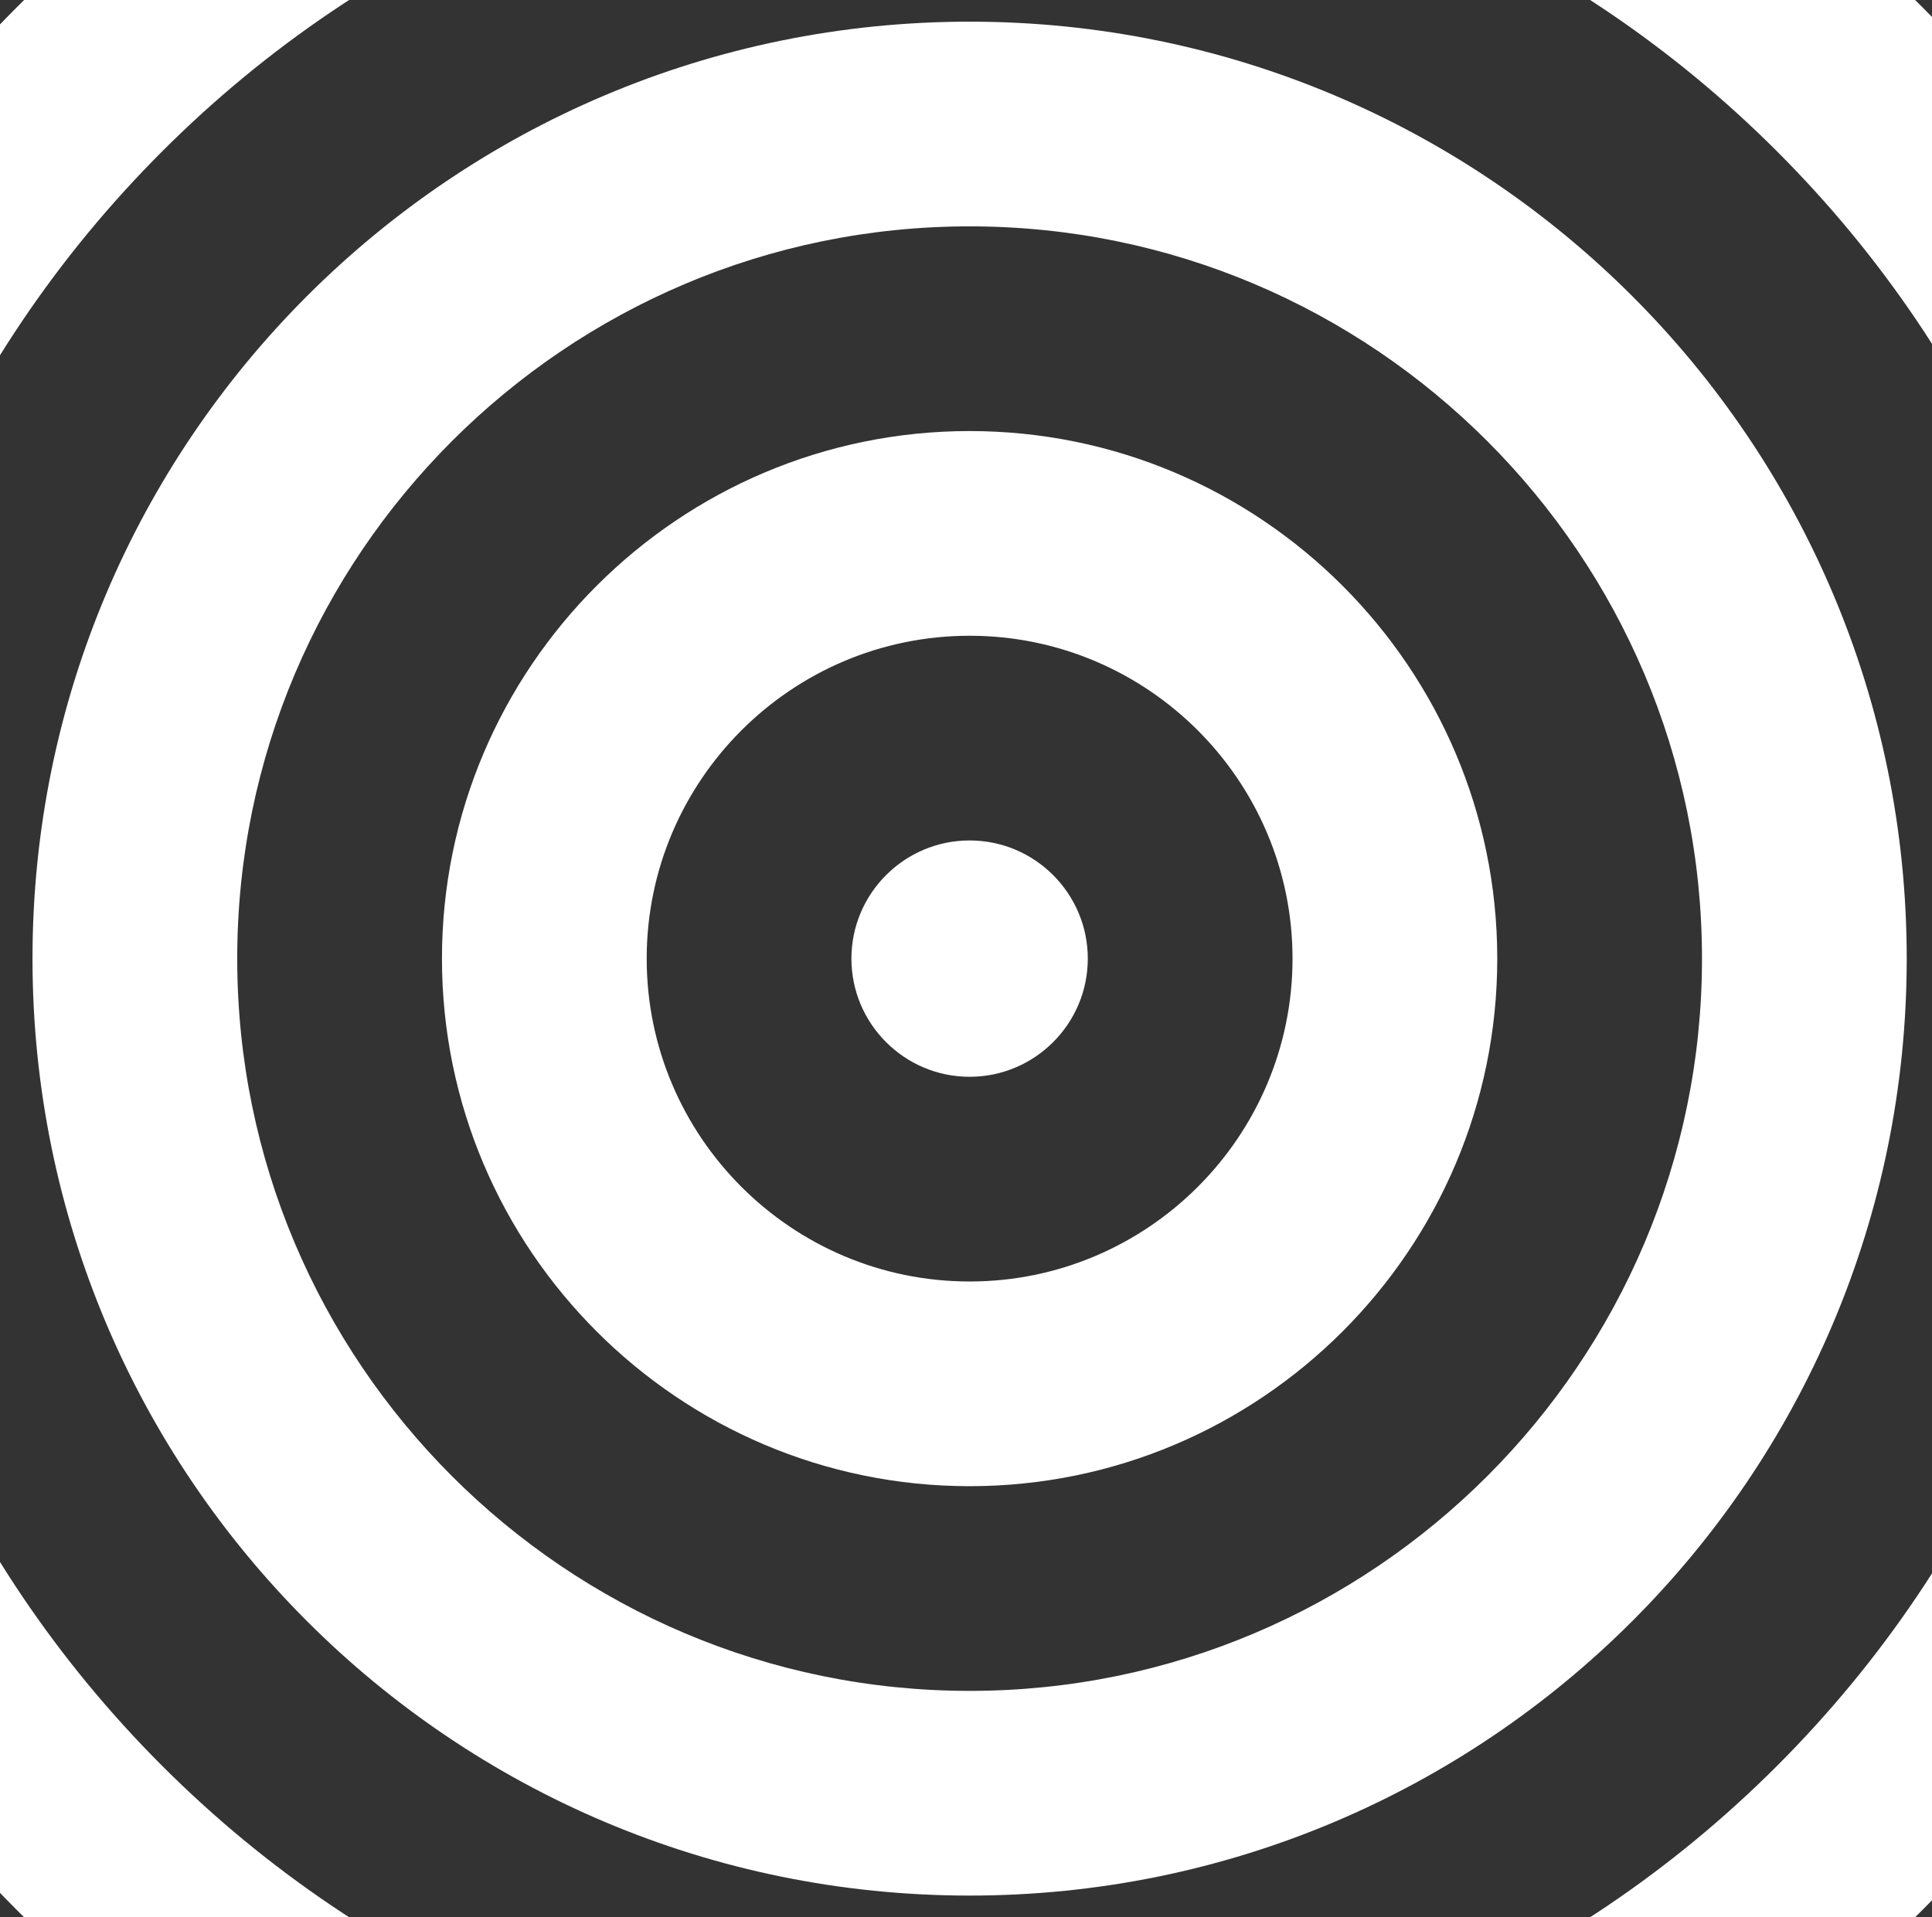<?xml version="1.0" encoding="utf-8"?>
<!-- Generator: Adobe Illustrator 15.0.2, SVG Export Plug-In . SVG Version: 6.00 Build 0)  -->
<!DOCTYPE svg PUBLIC "-//W3C//DTD SVG 1.1//EN" "http://www.w3.org/Graphics/SVG/1.1/DTD/svg11.dtd">
<svg version="1.1" id="Layer_1" xmlns="http://www.w3.org/2000/svg" xmlns:xlink="http://www.w3.org/1999/xlink" x="0px" y="0px"
	 width="535px" height="531px" viewBox="0 0 535 531" enable-background="new 0 0 535 531" xml:space="preserve">
<rect x="0" y="0" width="535" height="531" fill="#333333" stroke="none"/>
<path fill="#FFFFFF" d="M268.502,1432.09c-157.095,0-309.972-30.974-454.385-92.061c-139-58.785-263.662-142.772-370.517-249.628
	c-106.846-106.846-190.835-231.51-249.636-370.528c-61.08-144.412-92.05-297.285-92.05-454.373
	c0-157.089,30.97-309.96,92.048-454.367c58.808-139.031,142.799-263.699,249.641-370.54
	C-449.561-666.243-324.9-750.229-185.88-809.032c144.412-61.083,297.288-92.054,454.38-92.054
	c157.096,0,309.969,30.97,454.373,92.049c139.03,58.807,263.696,142.798,370.535,249.641
	c106.844,106.843,190.834,231.511,249.636,370.538c61.077,144.403,92.047,297.271,92.047,454.357
	c0,157.081-30.97,309.948-92.048,454.357c-58.805,139.03-142.797,263.699-249.643,370.544
	c-106.845,106.846-231.512,190.836-370.537,249.64C578.446,1401.119,425.577,1432.089,268.502,1432.09L268.502,1432.09z
	 M268.502,1375.396c149.45-0.001,294.889-29.465,432.276-87.57c132.266-55.944,250.876-135.854,352.534-237.513
	c101.657-101.656,181.569-220.269,237.516-352.541c58.107-137.384,87.569-282.822,87.569-432.272
	c0-149.457-29.462-294.895-87.568-432.273c-55.943-132.269-135.854-250.879-237.51-352.535
	C951.668-620.963,833.059-700.875,700.788-756.822C563.41-814.93,417.968-844.393,268.5-844.393
	c-149.464,0-294.909,29.465-432.295,87.576c-132.263,55.944-250.865,135.85-352.514,237.5
	c-101.654,101.653-181.565,220.263-237.514,352.536c-58.107,137.381-87.57,282.821-87.57,432.282
	c0,149.459,29.463,294.902,87.572,432.288c55.942,132.262,135.852,250.868,237.509,352.525
	c101.667,101.667,220.272,181.574,352.515,237.502C-26.409,1345.931,119.038,1375.396,268.502,1375.396L268.502,1375.396z"/>
<path fill="#FFFFFF" d="M268.5,1318.704c-141.833,0-279.847-27.959-410.211-83.103c-125.488-53.071-238.036-128.899-334.514-225.376
	c-96.469-96.47-172.298-209.019-225.382-334.522C-756.744,545.343-784.7,407.331-784.7,265.5
	c0-141.833,27.956-279.843,83.091-410.197c53.091-125.516,128.922-238.068,225.388-334.533
	c96.461-96.461,209.007-172.288,334.512-225.374C-11.349-759.743,126.666-787.7,268.5-787.7
	c141.838,0,279.851,27.956,410.202,83.092c125.513,53.089,238.064,128.92,334.529,225.387
	c96.468,96.468,172.298,209.021,225.383,334.532c55.135,130.353,83.091,268.361,83.091,410.189
	c0,141.822-27.956,279.829-83.092,410.188c-53.089,125.517-128.921,238.07-225.389,334.537
	c-96.471,96.47-209.022,172.3-334.531,225.386C548.332,1290.746,410.323,1318.702,268.5,1318.704L268.5,1318.704z M268.5,1262.012
	c134.193-0.002,264.771-26.451,388.108-78.615c118.752-50.228,225.247-121.979,316.528-213.259
	c91.279-91.278,163.031-197.775,213.262-316.533c52.164-123.333,78.614-253.91,78.614-388.104
	c0-134.201-26.45-264.779-78.613-388.104c-50.227-118.753-121.977-225.249-213.257-316.529
	c-91.276-91.279-197.771-163.03-316.526-213.26C533.291-704.558,402.71-731.007,268.5-731.007
	c-134.206,0-264.79,26.451-388.124,78.618c-118.747,50.228-225.237,121.975-316.51,213.248
	c-91.277,91.275-163.028,197.771-213.261,316.529C-701.558,0.716-728.007,131.296-728.007,265.5
	c0,134.202,26.45,264.784,78.615,388.118c50.226,118.745,121.975,225.238,213.256,316.52
	c91.289,91.288,197.78,163.036,316.512,213.25C3.712,1235.559,134.296,1262.012,268.5,1262.012L268.5,1262.012z"/>
<path fill="#FFFFFF" d="M268.5,1205.318c-126.576,0-249.729-24.946-366.039-74.145c-111.976-47.356-212.411-115.025-298.51-201.124
	c-86.093-86.094-153.762-186.529-201.129-298.517c-49.193-116.308-74.136-239.459-74.136-366.033
	c0-126.576,24.942-249.725,74.134-366.028c47.375-112.001,115.046-212.439,201.134-298.525
	c86.084-86.085,186.517-153.752,298.507-201.123C18.77-649.371,141.922-674.314,268.5-674.314
	c126.579,0,249.73,24.942,366.03,74.135c111.996,47.371,212.435,115.042,298.524,201.133
	c86.092,86.092,153.762,186.531,201.13,298.526c49.191,116.299,74.135,239.447,74.135,366.021
	c0,126.567-24.943,249.714-74.136,366.021C1086.812,743.52,1019.14,843.96,933.049,930.05
	c-86.094,86.093-186.531,153.763-298.525,201.133C518.212,1180.375,395.064,1205.317,268.5,1205.318z M612.438,1078.968
	c105.237-44.512,199.618-108.103,280.522-189.006s144.495-175.286,189.008-280.525c46.221-109.281,69.657-224.998,69.657-343.937
	c0-118.946-23.437-234.664-69.656-343.936c-44.511-105.239-108.102-199.621-189.003-280.522
	c-80.901-80.902-175.282-144.494-280.521-189.007C503.17-594.186,387.45-617.622,268.5-617.622
	c-118.949,0-234.671,23.437-343.953,69.66c-105.233,44.512-199.609,108.101-280.506,188.998
	c-80.9,80.898-144.491,175.278-189.007,280.521c-46.22,109.277-69.656,224.997-69.656,343.943
	c0,118.945,23.436,234.666,69.658,343.948c44.51,105.231,108.1,199.609,189.003,280.514
	c80.91,80.91,175.288,144.499,280.508,188.998c109.283,46.227,225.005,69.665,343.953,69.665
	C387.436,1148.625,503.152,1125.189,612.438,1078.968z"/>
<path fill="#FFFFFF" d="M268.5,1091.932c-111.319,0-219.61-21.932-321.867-65.186c-98.464-41.642-186.785-101.15-262.506-176.872
	c-75.715-75.716-135.225-164.037-176.876-262.511C-536,485.107-557.929,376.816-557.929,265.5
	c0-111.318,21.929-219.607,65.177-321.859c41.657-98.483,101.167-186.806,176.88-262.517
	c75.709-75.709,164.028-135.218,262.504-176.872c102.256-43.251,210.547-65.181,321.867-65.181
	c111.321,0,219.61,21.929,321.86,65.178c98.48,41.655,186.805,101.166,262.518,176.88
	c75.715,75.714,135.225,164.038,176.877,262.519c43.248,102.246,65.178,210.533,65.178,321.852
	c0,111.311-21.93,219.598-65.179,321.853C988.1,685.834,928.588,774.159,852.873,849.874
	c-75.716,75.715-164.04,135.226-262.52,176.88C488.094,1070.003,379.808,1091.932,268.5,1091.932z M568.269,974.54
	c91.721-38.796,173.988-94.227,244.517-164.754c70.527-70.527,125.958-152.795,164.754-244.518
	c40.277-95.229,60.7-196.086,60.7-299.769c0-103.691-20.423-204.548-60.699-299.768c-38.794-91.722-94.224-173.989-164.75-244.515
	c-70.525-70.526-152.792-125.958-244.515-164.754c-95.224-40.277-196.082-60.699-299.775-60.699
	c-103.691,0-204.551,20.423-299.781,60.702c-91.718,38.796-173.981,94.225-244.503,164.747
	c-70.525,70.523-125.956,152.79-164.753,244.514c-40.277,95.226-60.699,196.084-60.699,299.774
	c0,103.687,20.422,204.547,60.701,299.778c38.793,91.716,94.224,173.98,164.75,244.508
	c70.532,70.532,152.797,125.962,244.504,164.746c95.229,40.281,196.09,60.706,299.781,60.706
	C372.18,1035.238,473.036,1014.816,568.269,974.54z"/>
<path fill="#FFFFFF" d="M268.5,978.545c-96.06,0-189.49-18.917-277.694-56.227c-84.953-35.928-161.16-87.277-226.503-152.62
	c-65.338-65.339-116.688-141.546-152.624-226.505c-37.306-88.205-56.222-181.634-56.222-277.693
	c0-96.062,18.916-189.49,56.221-277.689c35.938-84.965,87.289-161.174,152.626-226.51c65.333-65.333,141.54-116.683,226.501-152.621
	c88.203-37.307,181.633-56.223,277.695-56.223c96.064,0,189.493,18.916,277.69,56.221c84.965,35.938,161.175,87.29,226.512,152.627
	c65.336,65.336,116.687,141.546,152.623,226.512c37.306,88.196,56.221,181.623,56.221,277.683
	c0,96.053-18.915,189.479-56.222,277.685c-35.938,84.966-87.289,161.176-152.627,226.514
	c-65.341,65.34-141.551,116.69-226.514,152.627C457.979,959.63,364.553,978.545,268.5,978.545z M524.099,870.11
	c78.204-33.077,148.358-80.349,208.511-140.5c60.15-60.15,107.421-130.303,140.5-208.51c34.335-81.18,51.744-167.176,51.744-255.601
	c0-88.432-17.409-174.428-51.743-255.599c-33.078-78.208-80.349-148.361-140.497-208.509c-60.147-60.149-130.3-107.42-208.509-140.5
	C442.934-373.441,356.936-390.85,268.5-390.85c-88.433,0-174.432,17.409-255.609,51.744c-78.205,33.08-148.354,80.349-208.5,140.495
	c-60.149,60.148-107.42,130.3-140.5,208.507c-34.333,81.173-51.742,167.17-51.742,255.604c0,88.431,17.409,174.43,51.743,255.607
	c33.079,78.203,80.35,148.354,140.498,208.503c60.152,60.152,130.303,107.423,208.501,140.494
	c81.177,34.337,167.176,51.748,255.608,51.748C356.927,921.853,442.922,904.443,524.099,870.11z"/>
<path fill="#FFFFFF" d="M268.5,865.159c-80.803,0-159.372-15.903-233.522-47.269c-71.44-30.214-135.534-73.403-190.499-128.368
	c-54.962-54.962-98.152-119.056-128.373-190.501c-31.362-74.151-47.264-152.719-47.264-233.521
	c0-80.805,15.902-159.372,47.264-233.519c30.221-71.448,73.411-135.542,128.373-190.504
	c54.958-54.958,119.051-98.148,190.498-128.369c74.151-31.363,152.719-47.265,233.523-47.265c80.807,0,159.374,15.902,233.52,47.264
	c71.449,30.221,135.545,73.412,190.505,128.374c54.961,54.96,98.151,119.055,128.371,190.505
	C852.258,106.13,868.16,184.697,868.16,265.5c0,80.796-15.902,159.362-47.266,233.517c-30.22,71.448-73.41,135.542-128.373,190.505
	c-54.965,54.964-119.061,98.154-190.508,128.373C427.865,849.257,349.3,865.159,268.5,865.159z M479.93,765.681
	c64.689-27.36,122.729-66.472,172.504-116.246c49.775-49.775,88.886-107.813,116.246-172.501
	c28.391-67.127,42.787-138.264,42.787-211.434c0-73.174-14.396-144.31-42.786-211.431C741.319-10.622,702.209-68.66,652.436-118.433
	c-49.772-49.773-107.811-88.884-172.501-116.247c-67.12-28.39-138.257-42.785-211.435-42.785
	c-73.175,0-144.312,14.395-211.437,42.786c-64.69,27.363-122.726,66.473-172.496,116.243
	c-49.773,49.773-88.884,107.811-116.247,172.501c-28.39,67.121-42.785,138.258-42.785,211.434
	c0,73.174,14.395,144.312,42.785,211.436c27.362,64.69,66.474,122.726,116.246,172.499
	c49.777,49.777,107.814,88.887,172.497,116.242c67.125,28.393,138.262,42.789,211.437,42.789
	C341.672,808.466,412.808,794.07,479.93,765.681z"/>
<path fill="#FFFFFF" d="M268.5,751.772c-65.547,0-129.253-12.89-189.351-38.31C21.223,688.965-30.757,653.935-75.345,609.347
	c-44.585-44.585-79.616-96.565-104.12-154.496c-25.418-60.098-38.307-123.804-38.307-189.351
	c0-65.547,12.888-129.254,38.307-189.349c24.504-57.933,59.536-109.914,104.12-154.498c44.582-44.582,96.561-79.612,154.494-104.117
	c60.098-25.419,123.804-38.307,189.351-38.307c65.549,0,129.255,12.888,189.35,38.307c57.933,24.504,109.913,59.535,154.498,104.12
	c44.585,44.584,79.615,96.565,104.118,154.499c25.419,60.095,38.308,123.801,38.308,189.346c0,65.543-12.89,129.25-38.309,189.35
	c-24.502,57.931-59.533,109.911-104.119,154.497c-44.588,44.587-96.569,79.617-154.5,104.119
	C397.75,738.884,334.045,751.772,268.5,751.772z M435.762,661.251c51.173-21.644,97.097-52.594,136.496-91.992
	c39.397-39.397,70.349-85.321,91.992-136.494c22.447-53.072,33.83-109.349,33.83-167.265s-11.382-114.192-33.829-167.262
	C642.606,47.063,611.656,1.14,572.26-38.257c-39.396-39.397-85.32-70.348-136.496-91.994
	c-53.068-22.447-109.344-33.828-167.264-33.828c-57.919,0-114.194,11.381-167.265,33.828C50.06-108.604,4.137-77.653-35.257-38.259
	C-74.653,1.137-105.604,47.061-127.25,98.236c-22.447,53.069-33.828,109.345-33.828,167.264c0,57.918,11.381,114.194,33.828,167.265
	c21.645,51.173,52.596,97.096,91.993,136.494c39.399,39.399,85.323,70.35,136.493,91.99c53.071,22.448,109.348,33.83,167.265,33.83
	S382.692,683.697,435.762,661.251z"/>
<path fill="#FFFFFF" d="M268.5,638.387c-50.29,0-99.135-9.876-145.179-29.352C78.906,590.251,39.04,563.38,4.83,529.171
	c-34.208-34.208-61.079-74.075-79.866-118.491c-19.475-46.044-29.35-94.89-29.35-145.18s9.875-99.135,29.35-145.179
	C-56.249,75.903-29.377,36.037,4.831,1.83c34.207-34.207,74.073-61.078,118.49-79.866c46.044-19.475,94.89-29.35,145.18-29.35
	s99.136,9.875,145.179,29.35c44.419,18.788,84.285,45.659,118.492,79.867c34.208,34.208,61.079,74.075,79.865,118.492
	c19.475,46.042,29.351,94.888,29.351,145.178c0,50.29-9.876,99.135-29.352,145.18c-18.785,44.415-45.655,84.281-79.865,118.491
	c-34.211,34.21-74.077,61.08-118.492,79.865C367.636,628.511,318.79,638.387,268.5,638.387z M391.594,556.821
	c37.659-15.928,71.468-38.719,100.488-67.739c29.021-29.021,51.812-62.83,67.739-100.488
	c16.504-39.019,24.872-80.433,24.872-123.094c0-42.661-8.368-84.076-24.872-123.094c-15.928-37.659-38.719-71.468-67.739-100.488
	c-29.02-29.021-62.829-51.811-100.488-67.74C352.576-42.325,311.161-50.693,268.5-50.693s-84.076,8.368-123.094,24.871
	C107.747-9.893,73.938,12.897,44.918,41.918c-29.021,29.02-51.811,62.829-67.74,100.488
	c-16.503,39.019-24.871,80.434-24.871,123.094c0,42.661,8.368,84.076,24.871,123.094c15.929,37.659,38.719,71.468,67.74,100.488
	c29.02,29.02,62.829,51.811,100.488,67.739c39.018,16.504,80.433,24.872,123.094,24.872S352.576,573.325,391.594,556.821z"/>
<path fill="#FFFFFF" d="M528,265.5C528,408.818,411.818,525,268.5,525C125.182,525,9,408.818,9,265.5C9,122.182,125.182,6,268.5,6
	C411.818,6,528,122.182,528,265.5z M471.307,265.5c0-111.828-90.979-202.807-202.807-202.807S65.693,153.672,65.693,265.5
	S156.672,468.307,268.5,468.307S471.307,377.328,471.307,265.5z"/>
<path fill="#FFFFFF" d="M268.5,411.614c-80.568,0-146.114-65.547-146.114-146.114c0-80.568,65.546-146.114,146.114-146.114
	c80.567,0,146.114,65.546,146.114,146.114C414.614,346.067,349.067,411.614,268.5,411.614z M357.921,265.5
	c0-49.307-40.114-89.421-89.421-89.421s-89.421,40.114-89.421,89.421s40.115,89.421,89.421,89.421S357.921,314.807,357.921,265.5z"
	/>
<path fill="#FFFFFF" d="M268.5,298.228c-18.047,0-32.729-14.682-32.729-32.728s14.682-32.729,32.729-32.729
	c18.046,0,32.728,14.682,32.728,32.729S286.546,298.228,268.5,298.228z"/>
</svg>
